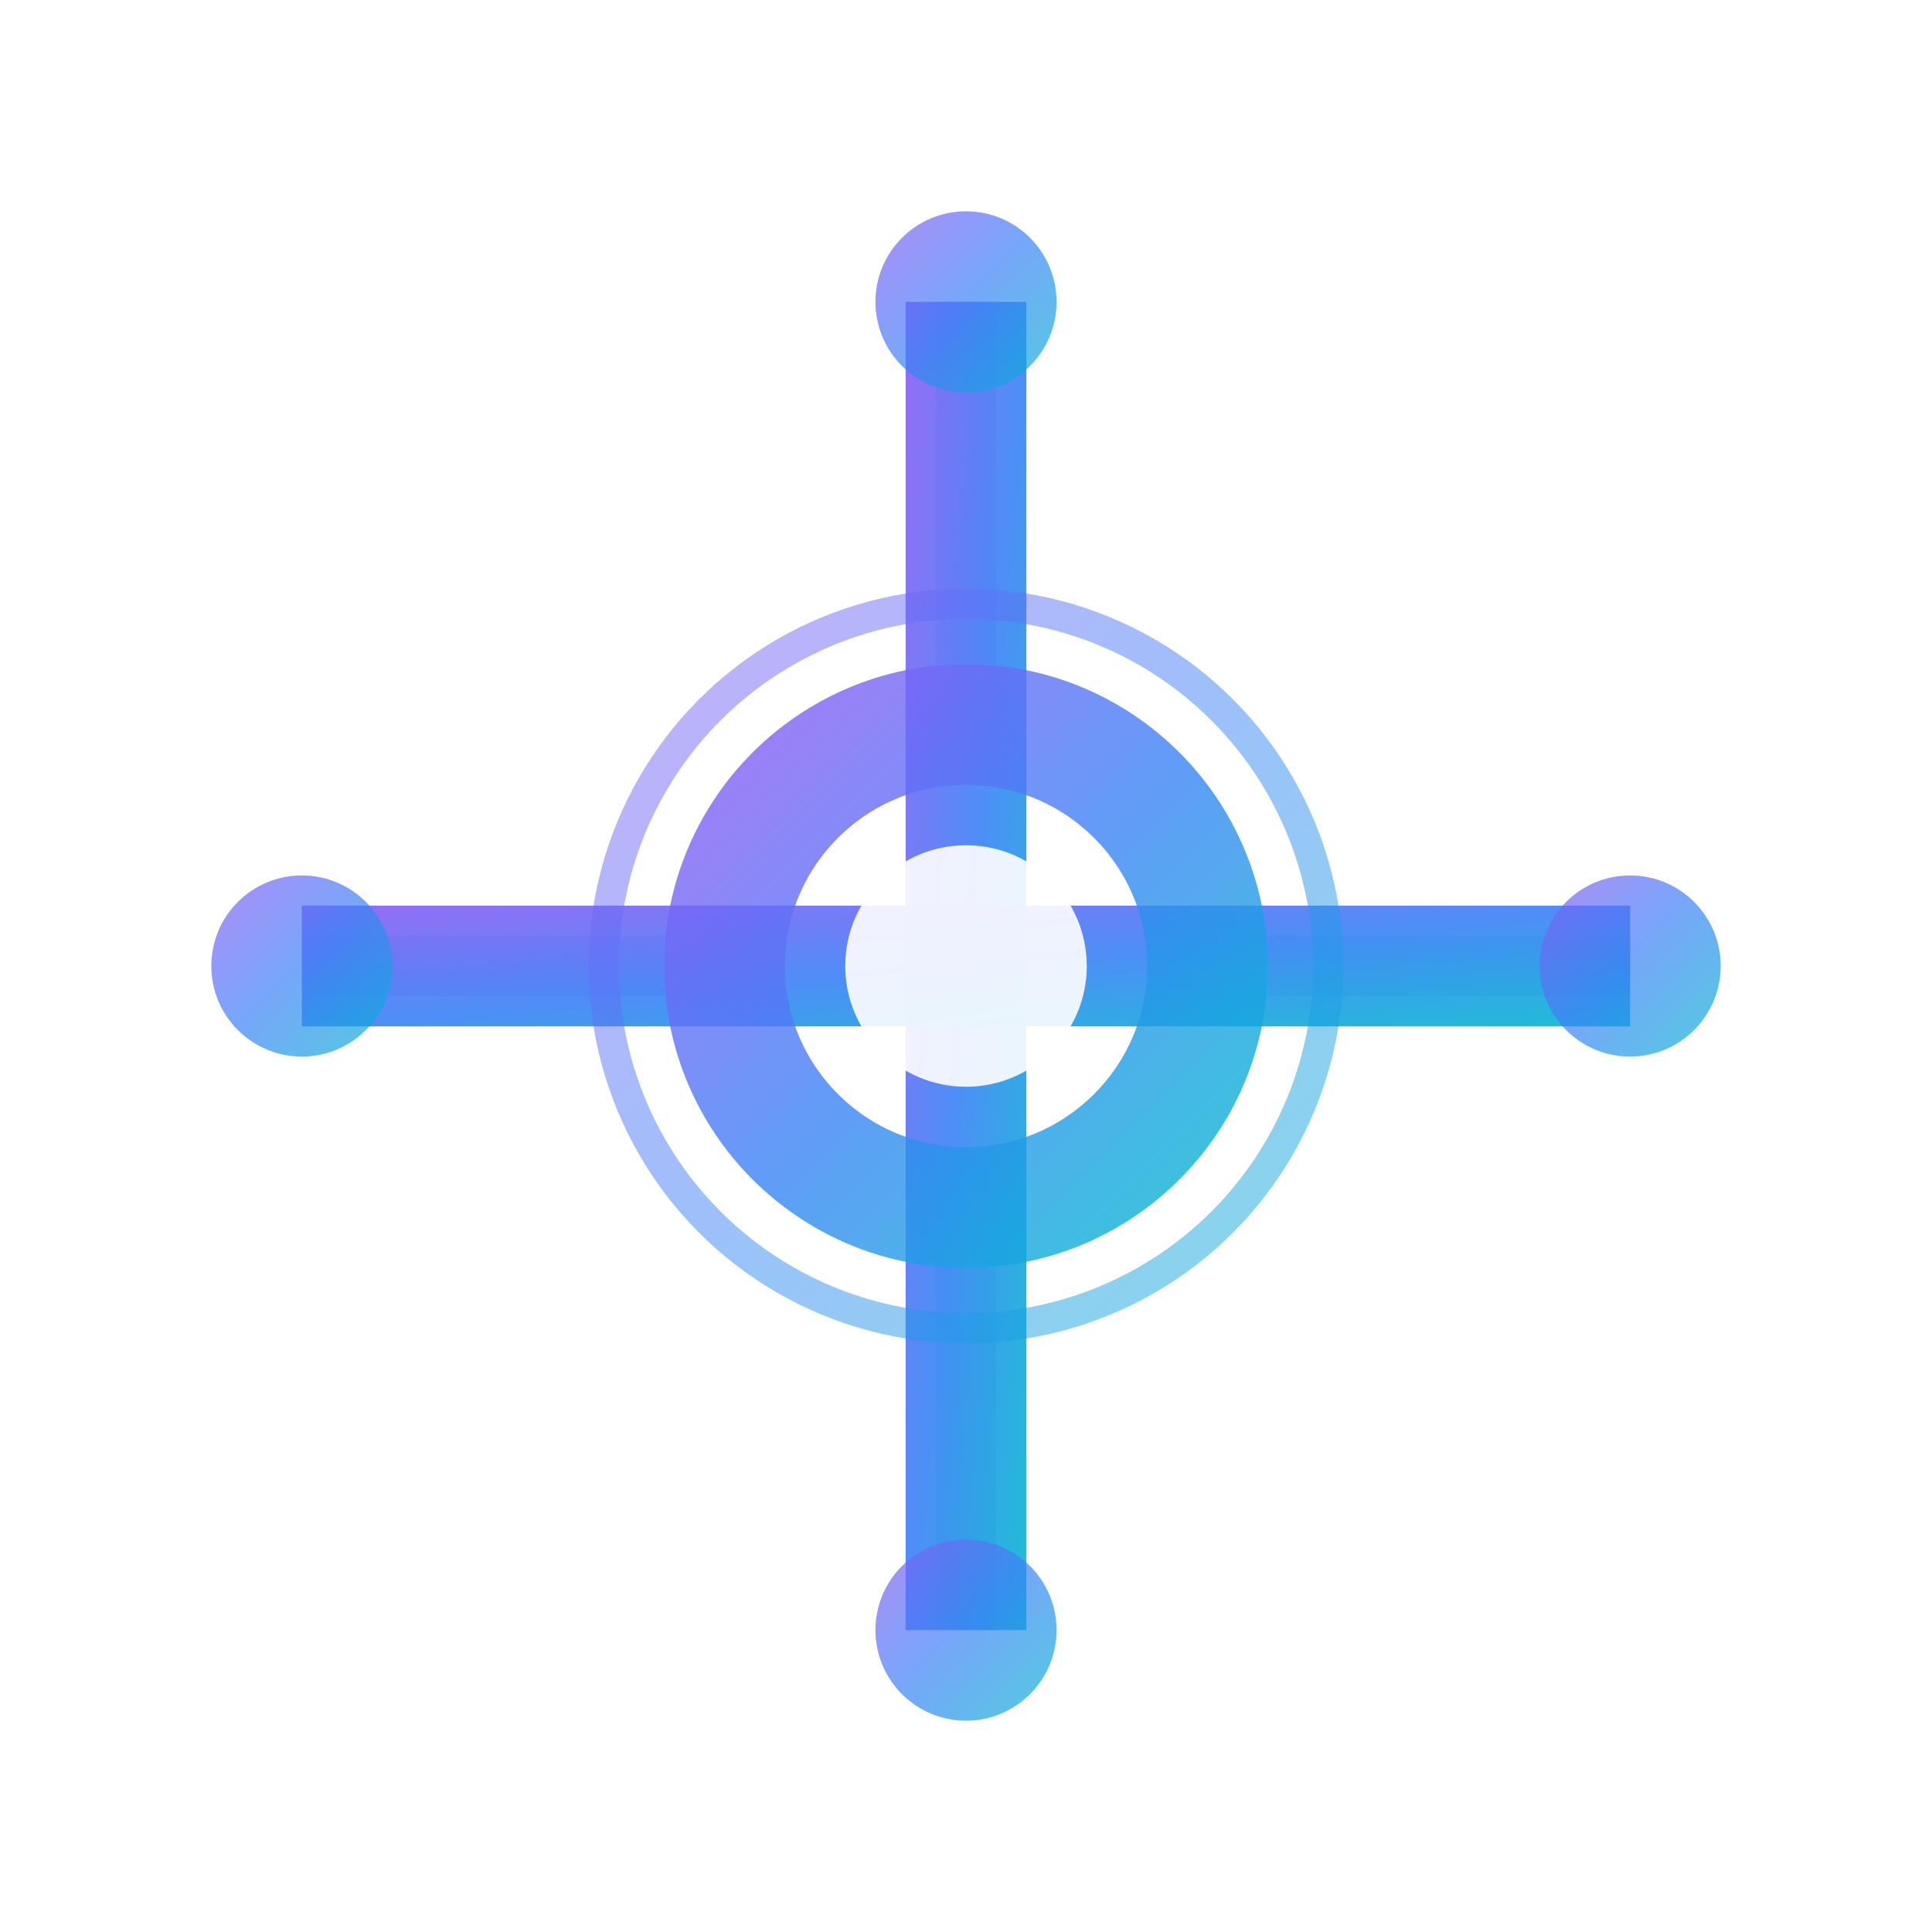 <svg width="32" height="32" viewBox="0 0 32 32" xmlns="http://www.w3.org/2000/svg">
  <defs>
    <linearGradient id="cursorGradient" x1="0%" y1="0%" x2="100%" y2="100%">
      <stop offset="0%" style="stop-color:#8B5CF6;stop-opacity:1" />
      <stop offset="50%" style="stop-color:#3B82F6;stop-opacity:1" />
      <stop offset="100%" style="stop-color:#06B6D4;stop-opacity:1" />
    </linearGradient>
    <filter id="glow">
      <feGaussianBlur stdDeviation="2" result="coloredBlur"/>
      <feMerge>
        <feMergeNode in="coloredBlur"/>
        <feMergeNode in="SourceGraphic"/>
      </feMerge>
    </filter>
  </defs>
  
  <!-- 回路基板パターン -->
  <g opacity="0.3">
    <path d="M 16 5 L 16 11 M 5 16 L 11 16 M 21 16 L 27 16 M 16 21 L 16 27" 
          stroke="url(#cursorGradient)" 
          stroke-width="1" 
          fill="none"/>
  </g>
  
  <!-- メインの十字カーソル -->
  <g filter="url(#glow)">
    <!-- 垂直線 -->
    <rect x="15" y="5" width="2" height="22" fill="url(#cursorGradient)" opacity="0.9"/>
    <!-- 水平線 -->
    <rect x="5" y="15" width="22" height="2" fill="url(#cursorGradient)" opacity="0.9"/>
    
    <!-- 中央のノード（回路の接続点） -->
    <circle cx="16" cy="16" r="4" fill="none" stroke="url(#cursorGradient)" stroke-width="2" opacity="0.8"/>
    <circle cx="16" cy="16" r="2" fill="#ffffff" opacity="0.9"/>
    
    <!-- 四隅の小さなノード -->
    <circle cx="16" cy="5" r="1.5" fill="url(#cursorGradient)" opacity="0.7"/>
    <circle cx="16" cy="27" r="1.5" fill="url(#cursorGradient)" opacity="0.7"/>
    <circle cx="5" cy="16" r="1.5" fill="url(#cursorGradient)" opacity="0.7"/>
    <circle cx="27" cy="16" r="1.5" fill="url(#cursorGradient)" opacity="0.7"/>
  </g>
  
  <!-- アニメーション用のパルス効果 -->
  <circle cx="16" cy="16" r="6" fill="none" stroke="url(#cursorGradient)" stroke-width="0.5" opacity="0.5">
    <animate attributeName="r" 
             values="6;10;6" 
             dur="2s" 
             repeatCount="indefinite"/>
    <animate attributeName="opacity" 
             values="0.5;0;0.5" 
             dur="2s" 
             repeatCount="indefinite"/>
  </circle>
</svg>